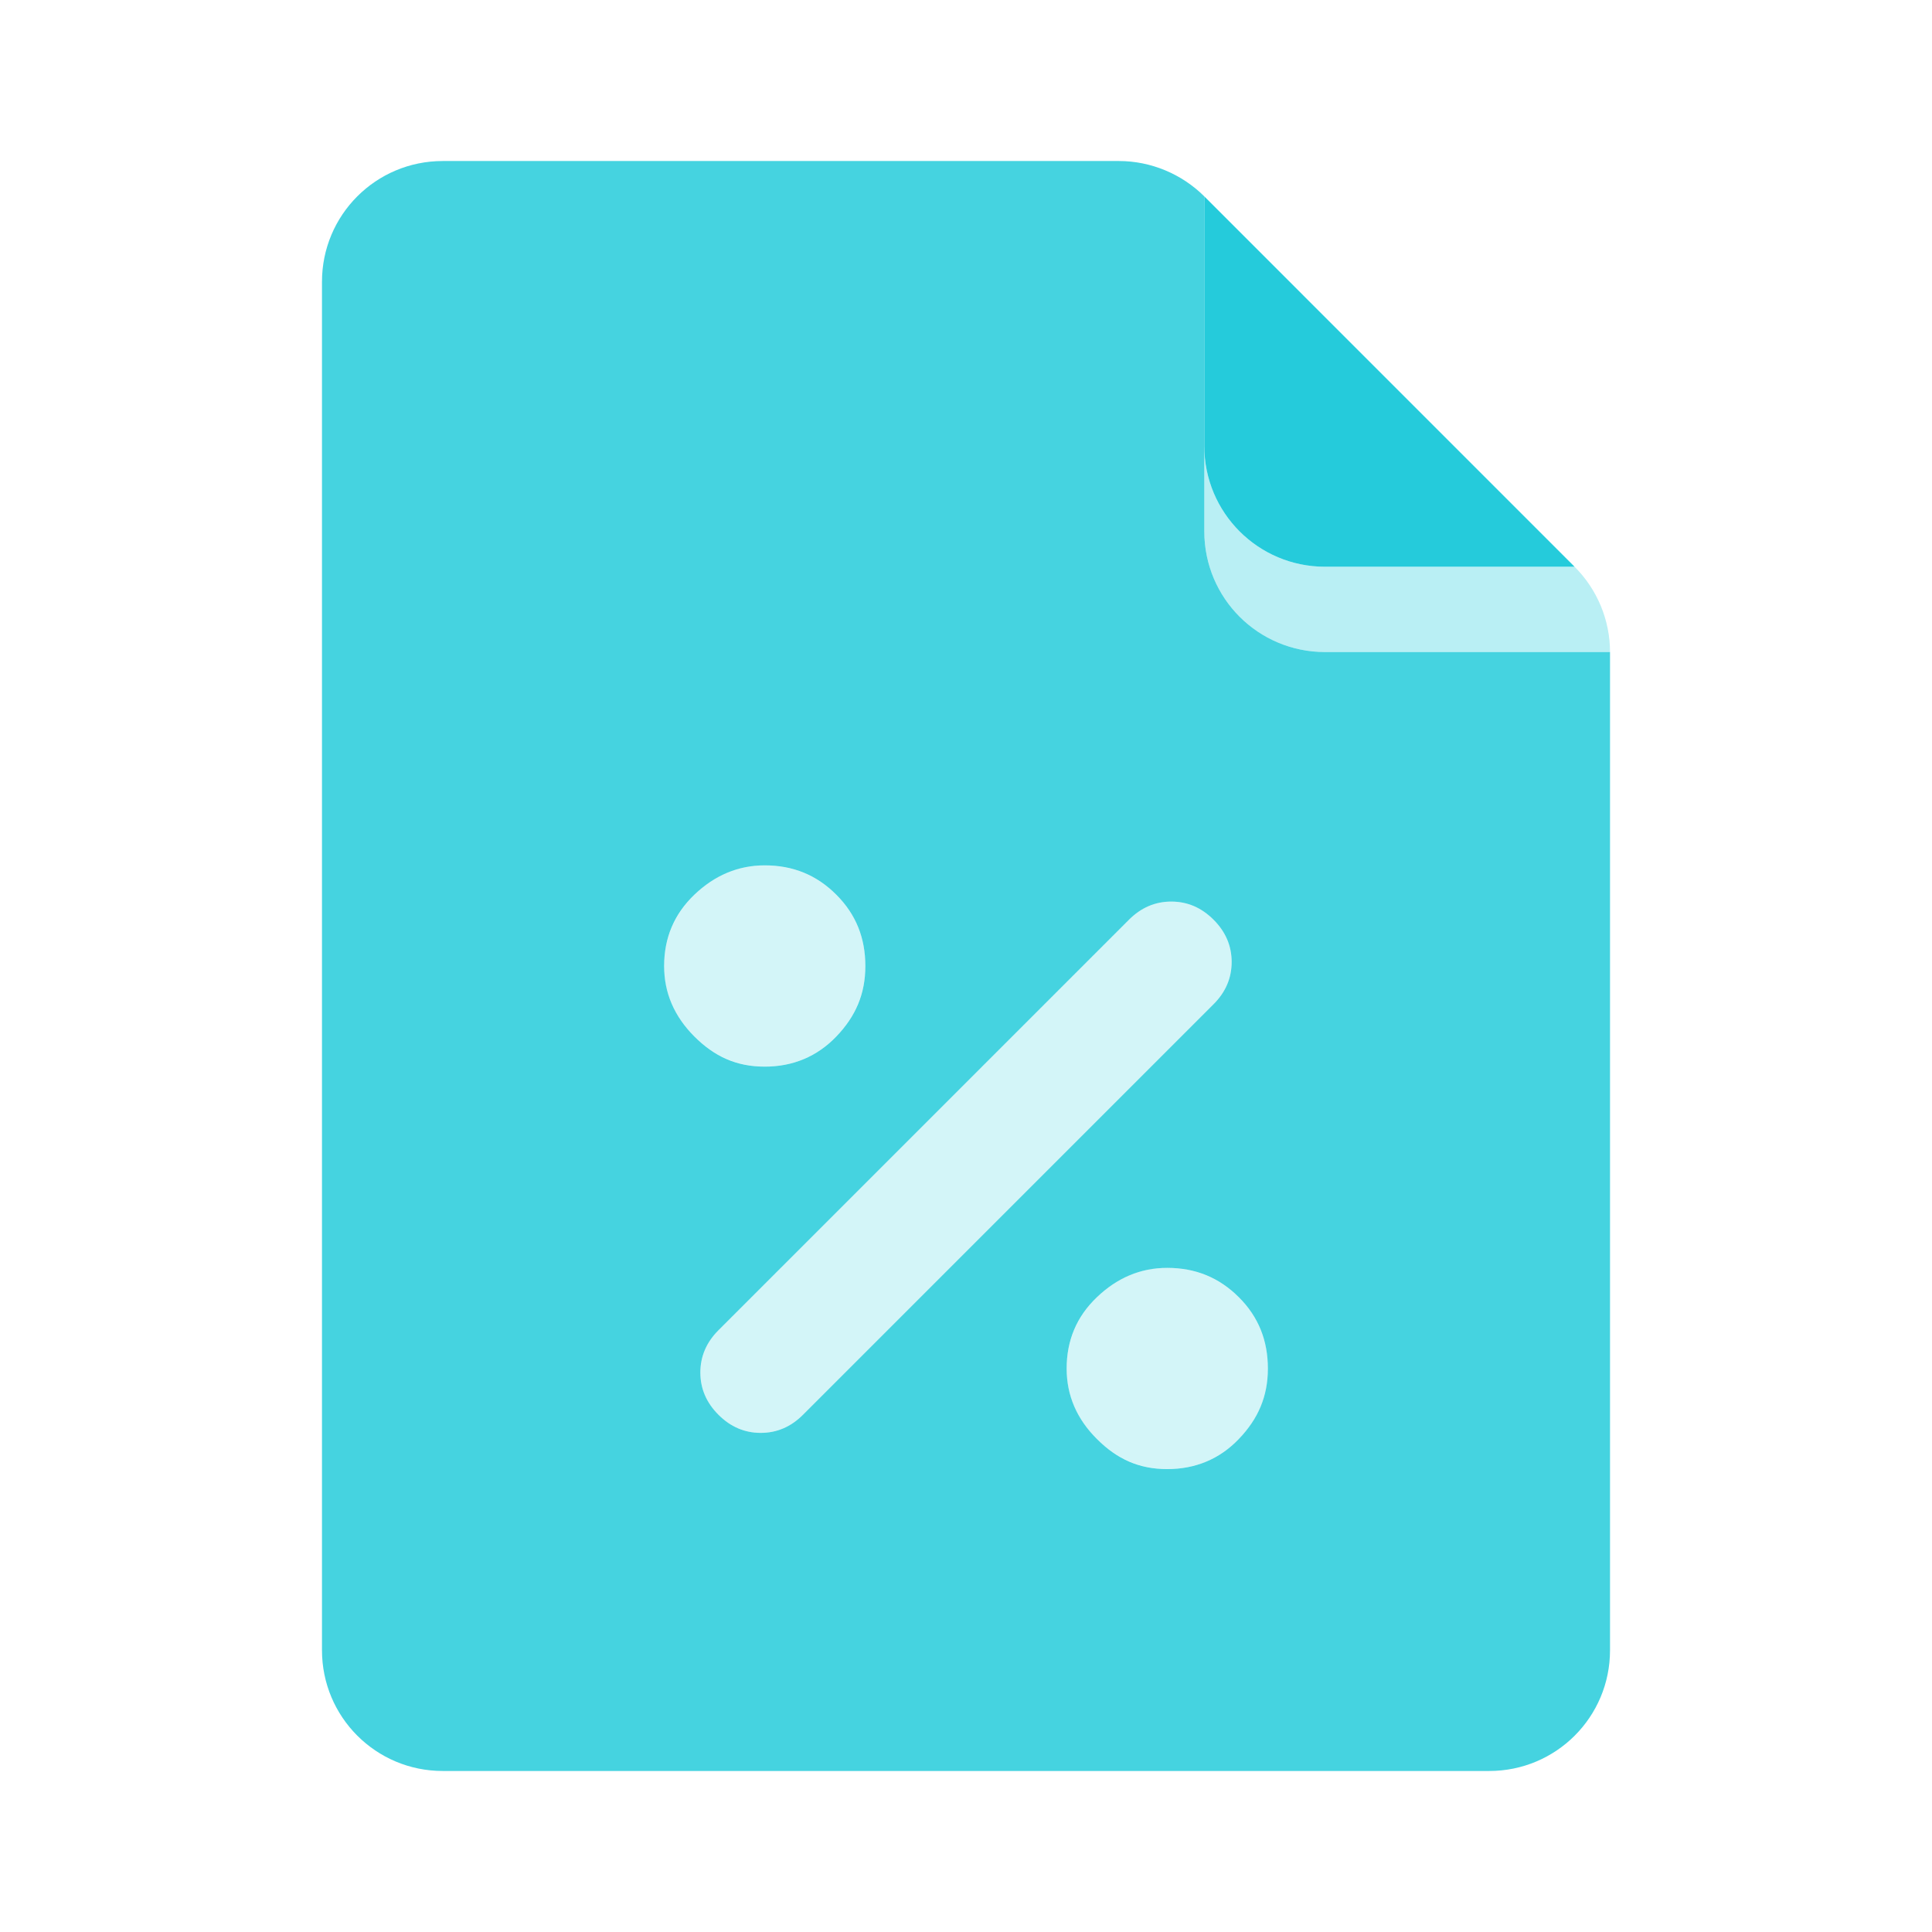 <svg width="32" height="32" viewBox="0 0 32 32" fill="none" xmlns="http://www.w3.org/2000/svg">
<path opacity="0.85" d="M21.947 10.8C20.84 10.8 19.947 9.907 19.947 8.8V3.253C19.573 2.88 19.06 2.667 18.533 2.667H7.333C6.227 2.667 5.333 3.56 5.333 4.667V27.333C5.333 28.44 6.227 29.333 7.333 29.333H24.667C25.773 29.333 26.667 28.44 26.667 27.333V10.8H21.947ZM11 16C11 15.533 11.167 15.14 11.5 14.82C11.833 14.5 12.22 14.333 12.667 14.333C13.133 14.333 13.527 14.493 13.853 14.82C14.18 15.147 14.333 15.54 14.333 16C14.333 16.46 14.173 16.833 13.853 17.167C13.533 17.5 13.133 17.667 12.667 17.667C12.2 17.667 11.833 17.5 11.5 17.167C11.167 16.833 11 16.447 11 16ZM12.6 23.733C12.333 23.733 12.1 23.633 11.9 23.433C11.7 23.233 11.6 23 11.6 22.733C11.6 22.467 11.7 22.233 11.9 22.033L18.7 15.233C18.9 15.033 19.133 14.933 19.4 14.933C19.667 14.933 19.9 15.033 20.1 15.233C20.3 15.433 20.4 15.667 20.4 15.933C20.4 16.2 20.3 16.433 20.1 16.633L13.3 23.433C13.1 23.633 12.867 23.733 12.6 23.733ZM20.52 23.833C20.2 24.167 19.8 24.333 19.333 24.333C18.867 24.333 18.5 24.167 18.167 23.833C17.833 23.5 17.667 23.113 17.667 22.667C17.667 22.2 17.833 21.807 18.167 21.487C18.5 21.167 18.887 21 19.333 21C19.8 21 20.193 21.16 20.52 21.487C20.847 21.813 21 22.207 21 22.667C21 23.127 20.84 23.5 20.52 23.833Z" fill="#25CBDB"/>
<path d="M21.947 9.387H26.08L19.947 3.253V7.387C19.947 8.493 20.84 9.387 21.947 9.387Z" fill="#25CBDB"/>
<path opacity="0.32" d="M19.947 7.387V8.8C19.947 9.907 20.84 10.8 21.947 10.8H26.667C26.667 10.267 26.453 9.76 26.08 9.387H21.947C20.84 9.387 19.947 8.493 19.947 7.387Z" fill="#25CBDB"/>
<g opacity="0.2">
<path d="M20.4 15.933C20.4 15.667 20.3 15.433 20.1 15.233C19.9 15.033 19.667 14.933 19.4 14.933C19.133 14.933 18.9 15.033 18.7 15.233L11.9 22.033C11.7 22.233 11.6 22.467 11.6 22.733C11.6 23 11.7 23.233 11.9 23.433C12.1 23.633 12.333 23.733 12.6 23.733C12.867 23.733 13.1 23.633 13.3 23.433L20.1 16.633C20.3 16.433 20.4 16.2 20.4 15.933Z" fill="#25CBDB"/>
<path d="M19.333 21C18.887 21 18.5 21.16 18.167 21.487C17.833 21.813 17.667 22.207 17.667 22.667C17.667 23.127 17.833 23.5 18.167 23.833C18.5 24.167 18.887 24.333 19.333 24.333C19.8 24.333 20.193 24.167 20.52 23.833C20.847 23.5 21 23.113 21 22.667C21 22.2 20.84 21.807 20.52 21.487C20.2 21.167 19.8 21 19.333 21Z" fill="#25CBDB"/>
<path d="M13.853 17.167C14.173 16.833 14.333 16.447 14.333 16C14.333 15.533 14.173 15.14 13.853 14.82C13.533 14.5 13.133 14.333 12.667 14.333C12.2 14.333 11.833 14.493 11.5 14.82C11.167 15.147 11 15.54 11 16C11 16.46 11.167 16.833 11.5 17.167C11.833 17.5 12.22 17.667 12.667 17.667C13.133 17.667 13.527 17.5 13.853 17.167Z" fill="#25CBDB"/>
</g>
</svg>

